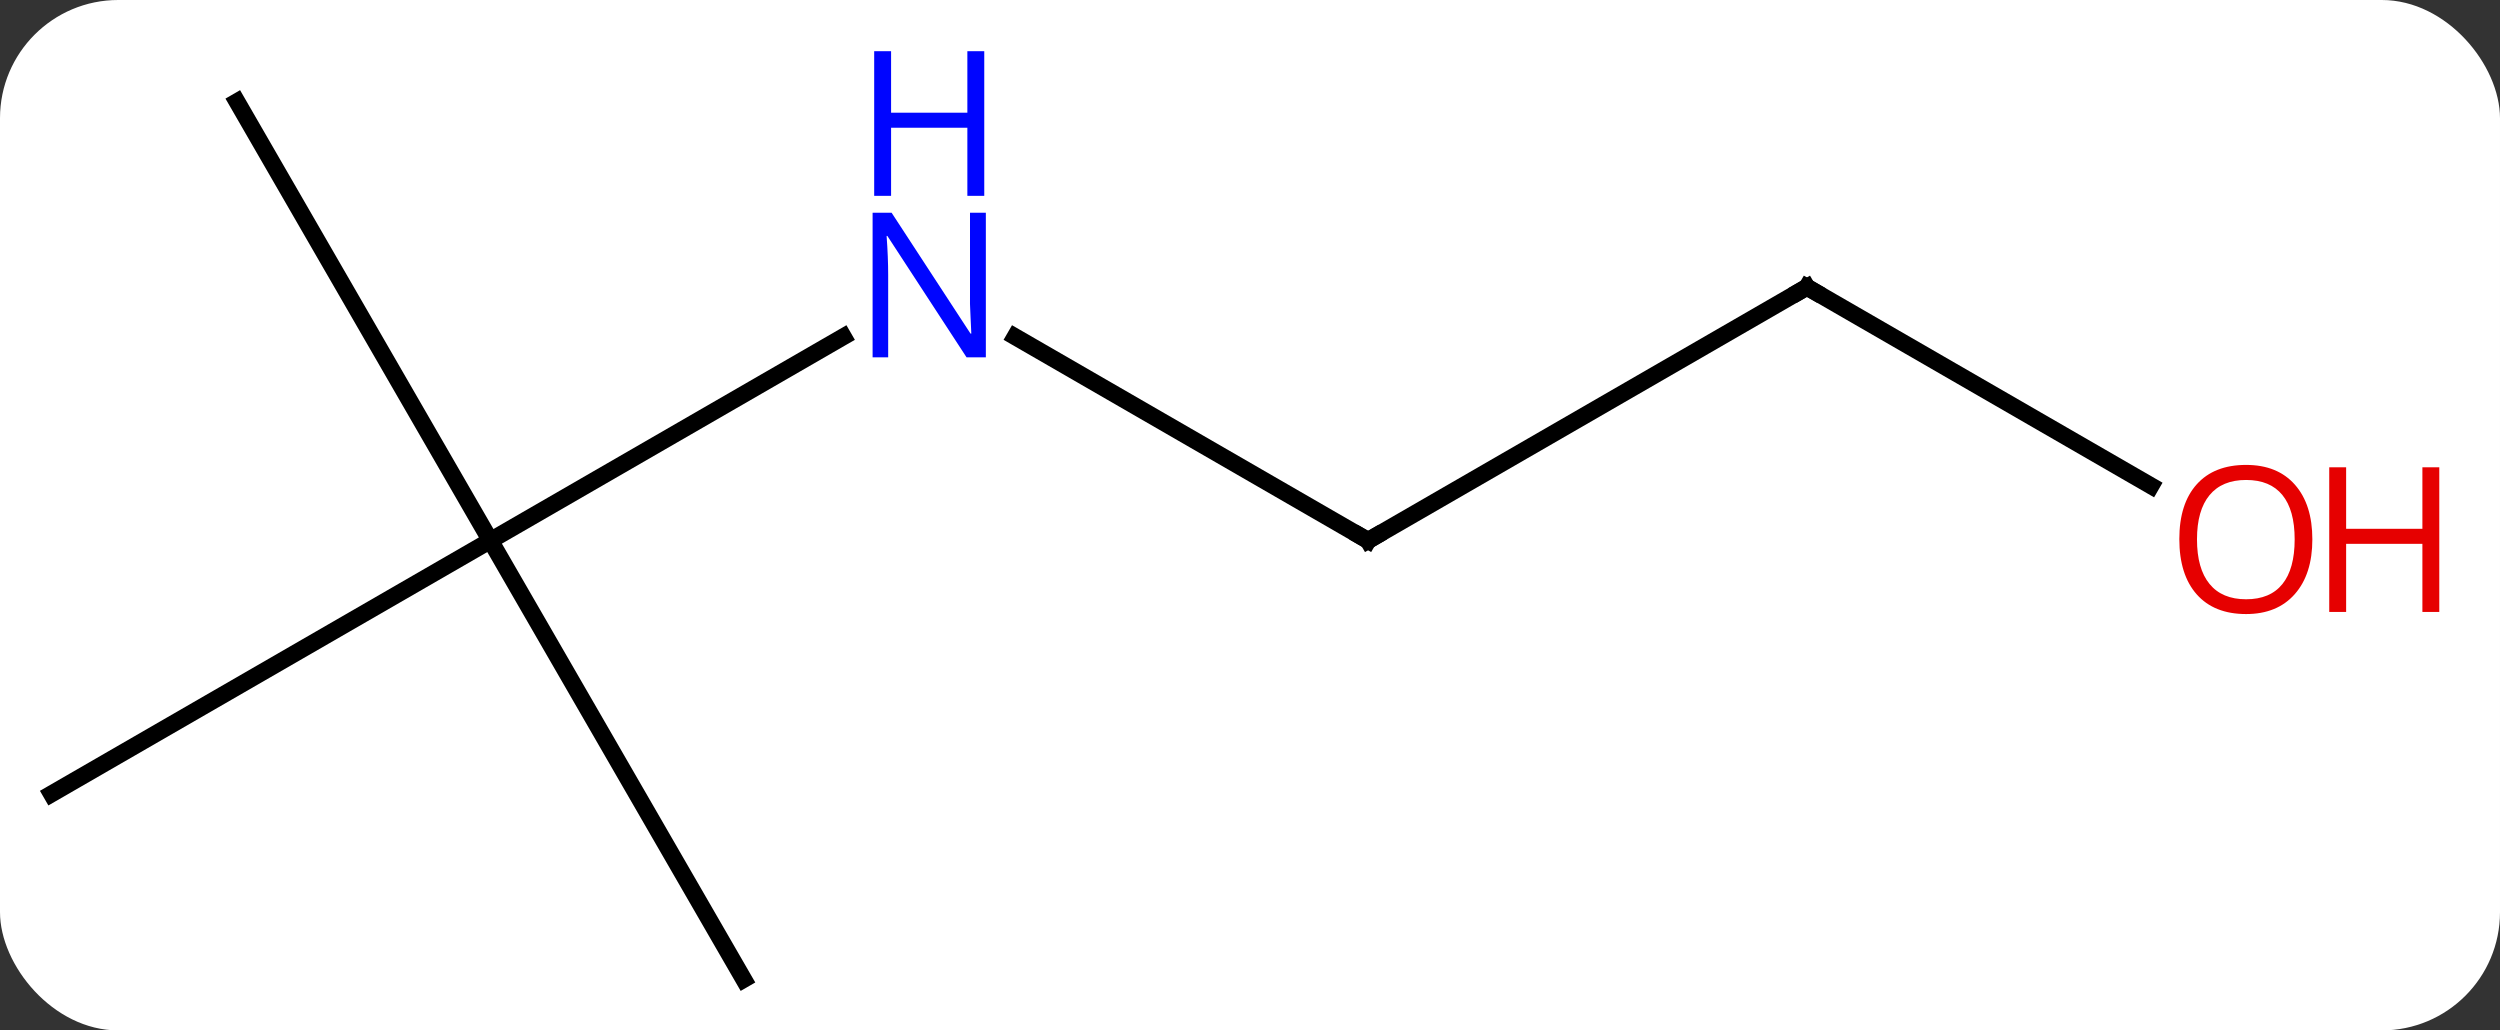 <svg width="148" viewBox="0 0 148 61" style="fill-opacity:1; color-rendering:auto; color-interpolation:auto; text-rendering:auto; stroke:black; stroke-linecap:square; stroke-miterlimit:10; shape-rendering:auto; stroke-opacity:1; fill:black; stroke-dasharray:none; font-weight:normal; stroke-width:1; font-family:'Open Sans'; font-style:normal; stroke-linejoin:miter; font-size:12; stroke-dashoffset:0; image-rendering:auto;" height="61" class="cas-substance-image" xmlns:xlink="http://www.w3.org/1999/xlink" xmlns="http://www.w3.org/2000/svg"><rect x="0" y="0" width="148" height="61" fill="#333333" stroke="none"/><svg class="cas-substance-single-component"><rect y="0" x="0" width="148" stroke="none" ry="7" rx="7" height="61" fill="white" class="cas-substance-group"/><svg y="0" x="0" width="148" viewBox="0 0 148 61" style="fill:black;" height="61" class="cas-substance-single-component-image"><svg><g><g transform="translate(68,32)" style="text-rendering:geometricPrecision; color-rendering:optimizeQuality; color-interpolation:linearRGB; stroke-linecap:butt; image-rendering:optimizeQuality;"><line y2="0" y1="-12.065" x2="-38.97" x1="-18.074" style="fill:none;"/><line y2="0" y1="-12.065" x2="12.99" x1="-7.906" style="fill:none;"/><line y2="-25.98" y1="0" x2="-53.97" x1="-38.97" style="fill:none;"/><line y2="15" y1="0" x2="-64.953" x1="-38.97" style="fill:none;"/><line y2="25.98" y1="0" x2="-23.97" x1="-38.97" style="fill:none;"/><line y2="-15" y1="0" x2="38.97" x1="12.99" style="fill:none;"/><line y2="-3.241" y1="-15" x2="59.339" x1="38.97" style="fill:none;"/></g><g transform="translate(68,32)" style="fill:rgb(0,5,255); text-rendering:geometricPrecision; color-rendering:optimizeQuality; image-rendering:optimizeQuality; font-family:'Open Sans'; stroke:rgb(0,5,255); color-interpolation:linearRGB;"><path style="stroke:none;" d="M-9.638 -10.844 L-10.779 -10.844 L-15.467 -18.031 L-15.513 -18.031 Q-15.42 -16.766 -15.42 -15.719 L-15.42 -10.844 L-16.342 -10.844 L-16.342 -19.406 L-15.217 -19.406 L-10.545 -12.25 L-10.498 -12.25 Q-10.498 -12.406 -10.545 -13.266 Q-10.592 -14.125 -10.576 -14.5 L-10.576 -19.406 L-9.638 -19.406 L-9.638 -10.844 Z"/><path style="stroke:none;" d="M-9.732 -20.406 L-10.732 -20.406 L-10.732 -24.438 L-15.248 -24.438 L-15.248 -20.406 L-16.248 -20.406 L-16.248 -28.969 L-15.248 -28.969 L-15.248 -25.328 L-10.732 -25.328 L-10.732 -28.969 L-9.732 -28.969 L-9.732 -20.406 Z"/></g><g transform="translate(68,32)" style="stroke-linecap:butt; text-rendering:geometricPrecision; color-rendering:optimizeQuality; image-rendering:optimizeQuality; font-family:'Open Sans'; color-interpolation:linearRGB; stroke-miterlimit:5;"><path style="fill:none;" d="M12.557 -0.25 L12.99 0 L13.423 -0.25"/><path style="fill:none;" d="M38.537 -14.75 L38.97 -15 L39.403 -14.75"/><path style="fill:rgb(230,0,0); stroke:none;" d="M68.891 -0.07 Q68.891 1.992 67.851 3.172 Q66.812 4.352 64.969 4.352 Q63.078 4.352 62.047 3.188 Q61.016 2.023 61.016 -0.086 Q61.016 -2.18 62.047 -3.328 Q63.078 -4.477 64.969 -4.477 Q66.828 -4.477 67.859 -3.305 Q68.891 -2.133 68.891 -0.07 ZM62.062 -0.07 Q62.062 1.664 62.805 2.57 Q63.547 3.477 64.969 3.477 Q66.391 3.477 67.117 2.578 Q67.844 1.68 67.844 -0.07 Q67.844 -1.805 67.117 -2.695 Q66.391 -3.586 64.969 -3.586 Q63.547 -3.586 62.805 -2.688 Q62.062 -1.789 62.062 -0.07 Z"/><path style="fill:rgb(230,0,0); stroke:none;" d="M76.406 4.227 L75.406 4.227 L75.406 0.195 L70.891 0.195 L70.891 4.227 L69.891 4.227 L69.891 -4.336 L70.891 -4.336 L70.891 -0.695 L75.406 -0.695 L75.406 -4.336 L76.406 -4.336 L76.406 4.227 Z"/></g></g></svg></svg></svg></svg>